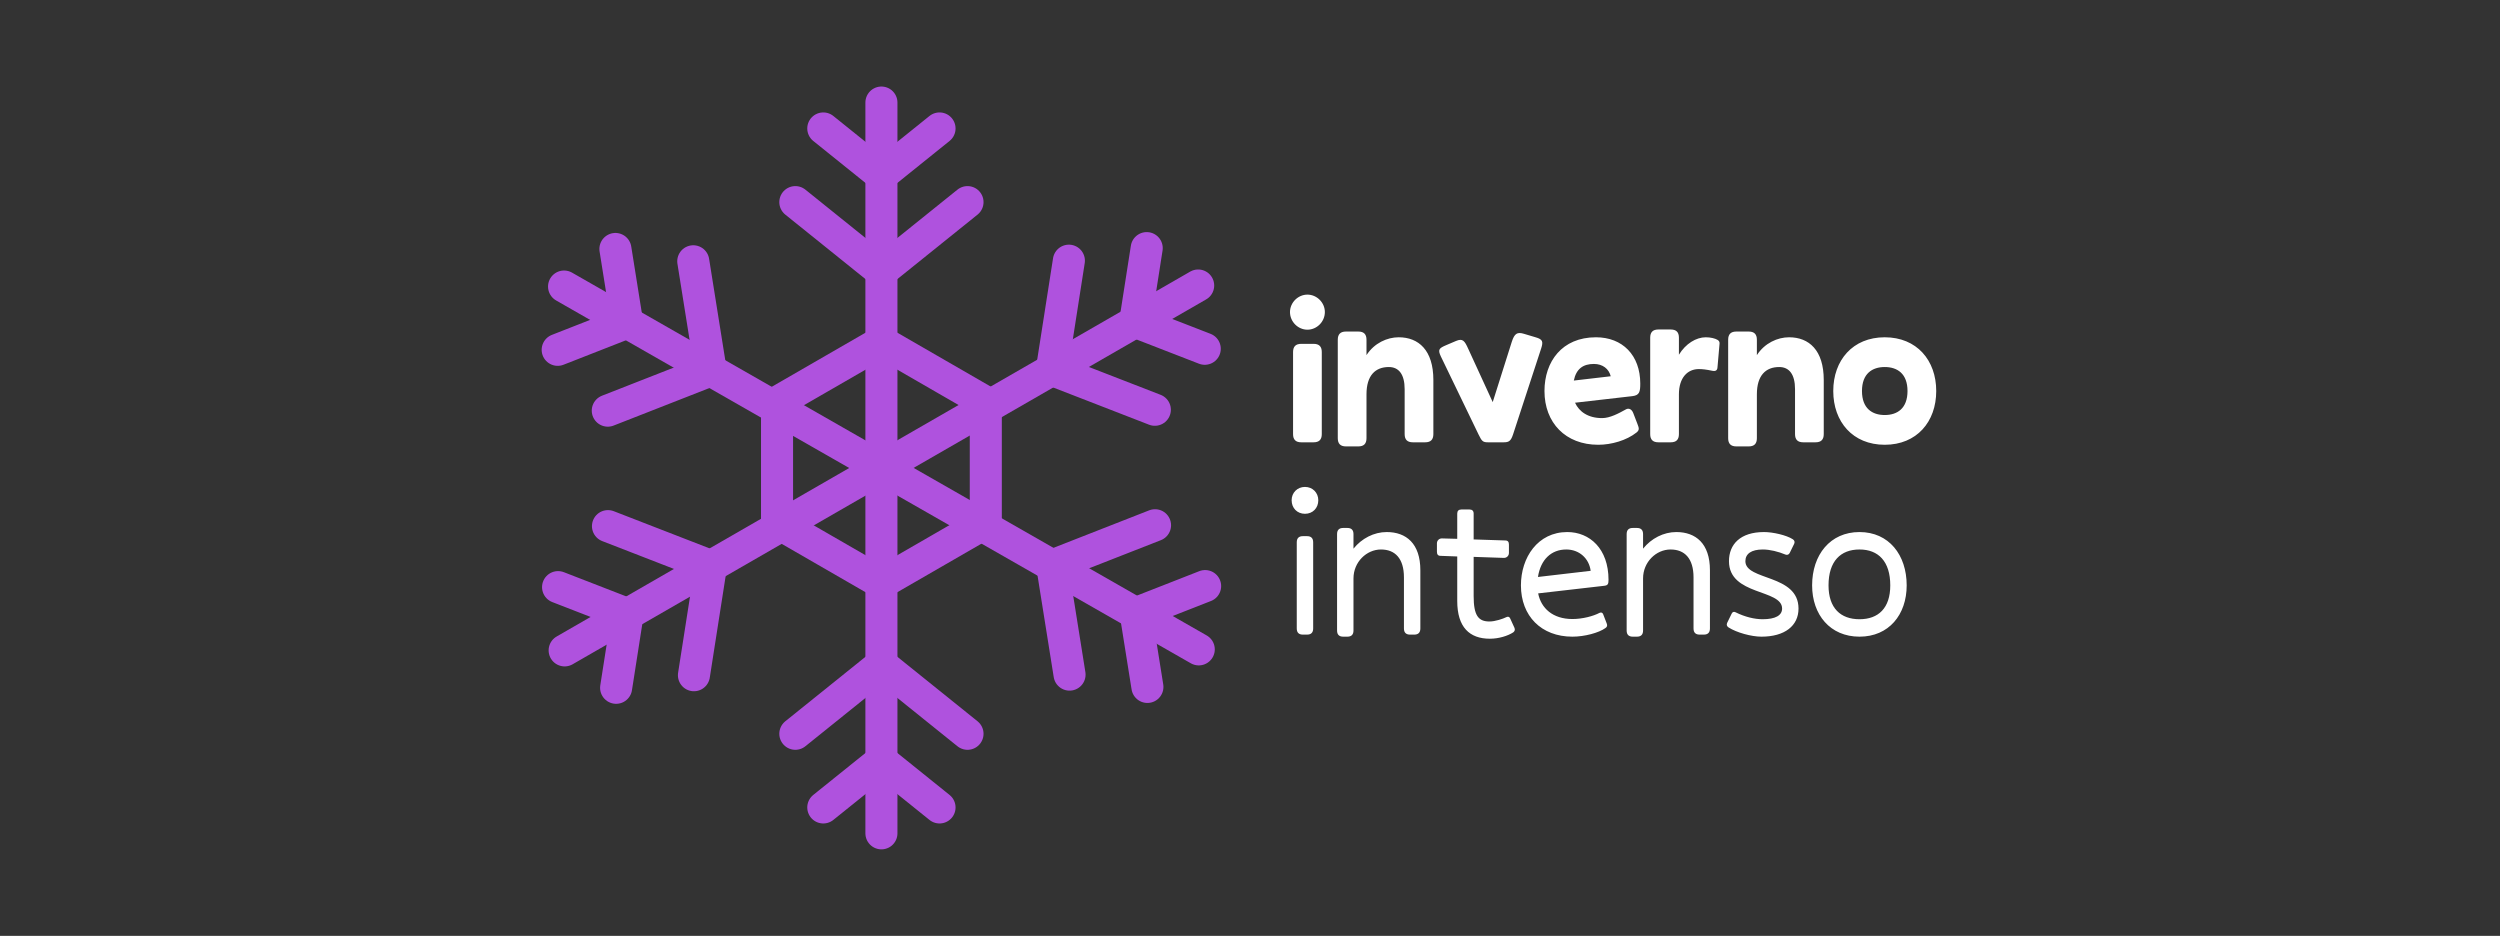 <svg width="390" height="146" viewBox="0 0 390 146" fill="none" xmlns="http://www.w3.org/2000/svg">
<rect x="0" y="0" width="390" height="146" fill="#333333" stroke="none"/>
<path d="M137.501 16V130" stroke="#AF52DE" stroke-width="5" stroke-miterlimit="10" stroke-linecap="round" stroke-linejoin="round"/>
<path d="M128.433 20.039L137.501 27.331L146.567 20.039" stroke="#AF52DE" stroke-width="5" stroke-miterlimit="10" stroke-linecap="round" stroke-linejoin="round"/>
<path d="M124.072 31.531L137.501 42.332L150.931 31.531" stroke="#AF52DE" stroke-width="5" stroke-miterlimit="10" stroke-linecap="round" stroke-linejoin="round"/>
<path d="M128.433 125.961L137.501 118.669L146.567 125.961" stroke="#AF52DE" stroke-width="5" stroke-miterlimit="10" stroke-linecap="round" stroke-linejoin="round"/>
<path d="M124.072 114.469L137.501 103.668L150.931 114.469" stroke="#AF52DE" stroke-width="5" stroke-miterlimit="10" stroke-linecap="round" stroke-linejoin="round"/>
<path d="M186.915 44.54L88.085 101.46" stroke="#AF52DE" stroke-width="5" stroke-miterlimit="10" stroke-linecap="round" stroke-linejoin="round"/>
<path d="M178.887 38.706L177.092 50.198L187.941 54.408" stroke="#AF52DE" stroke-width="5" stroke-miterlimit="10" stroke-linecap="round" stroke-linejoin="round"/>
<path d="M166.746 40.666L164.088 57.688L180.155 63.923" stroke="#AF52DE" stroke-width="5" stroke-miterlimit="10" stroke-linecap="round" stroke-linejoin="round"/>
<path d="M87.059 91.592L97.91 95.802L96.115 107.295" stroke="#AF52DE" stroke-width="5" stroke-miterlimit="10" stroke-linecap="round" stroke-linejoin="round"/>
<path d="M94.844 82.077L110.914 88.313L108.254 105.334" stroke="#AF52DE" stroke-width="5" stroke-miterlimit="10" stroke-linecap="round" stroke-linejoin="round"/>
<path d="M187.006 101.301L87.994 44.7" stroke="#AF52DE" stroke-width="5" stroke-miterlimit="10" stroke-linecap="round" stroke-linejoin="round"/>
<path d="M188 91.429L177.164 95.674L178.996 107.161" stroke="#AF52DE" stroke-width="5" stroke-miterlimit="10" stroke-linecap="round" stroke-linejoin="round"/>
<path d="M180.185 81.939L164.137 88.227L166.85 105.24" stroke="#AF52DE" stroke-width="5" stroke-miterlimit="10" stroke-linecap="round" stroke-linejoin="round"/>
<path d="M96.004 38.839L97.836 50.326L87 54.571" stroke="#AF52DE" stroke-width="5" stroke-miterlimit="10" stroke-linecap="round" stroke-linejoin="round"/>
<path d="M108.15 40.761L110.865 57.773L94.815 64.061" stroke="#AF52DE" stroke-width="5" stroke-miterlimit="10" stroke-linecap="round" stroke-linejoin="round"/>
<path d="M137.501 90.933L121.219 81.537V62.747L137.501 53.352L153.784 62.747V81.537L137.501 90.933Z" stroke="#AF52DE" stroke-width="5" stroke-miterlimit="10" stroke-linejoin="round"/>
<path d="M203.958 51.432C202.486 51.432 201.238 50.184 201.238 48.68C201.238 47.208 202.486 45.96 203.958 45.96C205.43 45.96 206.678 47.208 206.678 48.68C206.678 50.184 205.43 51.432 203.958 51.432ZM206.198 67.72C206.198 68.584 205.782 69 204.918 69H202.998C202.134 69 201.718 68.584 201.718 67.72V54.92C201.718 54.056 202.134 53.64 202.998 53.64H204.918C205.782 53.64 206.198 54.056 206.198 54.92V67.72ZM213.173 68.36C213.173 69.224 212.757 69.64 211.893 69.64H209.973C209.109 69.64 208.693 69.224 208.693 68.36V53C208.693 52.136 209.109 51.72 209.973 51.72H211.893C212.757 51.72 213.173 52.136 213.173 53V55.4C214.389 53.512 216.405 52.616 218.197 52.616C221.301 52.616 223.605 54.632 223.605 59.272V67.72C223.605 68.584 223.189 69 222.325 69H220.405C219.541 69 219.125 68.584 219.125 67.72V60.712C219.125 58.376 218.197 57.256 216.661 57.256C214.549 57.256 213.173 58.568 213.173 61.512V68.36ZM234.56 69H232.128C231.328 69 231.168 68.84 230.656 67.784L224.768 55.592C224.256 54.504 224.512 54.312 225.632 53.832L227.136 53.192C228.192 52.744 228.48 53.16 229.056 54.44L232.864 62.728L235.84 53.32C236.256 52.04 236.672 51.752 237.728 52.072L239.552 52.616C240.672 52.936 240.768 53.288 240.416 54.376L236.032 67.784C235.68 68.84 235.36 69 234.56 69ZM249.322 69.384C244.234 69.384 240.938 65.96 240.938 61C240.938 56.424 243.658 52.616 248.97 52.616C253.098 52.616 255.882 55.4 255.882 59.848C255.882 61.128 255.754 61.672 254.634 61.8L245.706 62.824C246.346 64.232 247.754 65.224 249.93 65.224C251.146 65.224 252.522 64.488 253.61 63.88C254.09 63.592 254.57 63.848 254.794 64.456L255.434 66.12C255.658 66.728 255.818 67.048 255.306 67.464C253.738 68.712 251.37 69.384 249.322 69.384ZM248.65 56.776C246.986 56.776 245.898 57.512 245.514 59.368L251.274 58.696C250.986 57.544 250.026 56.776 248.65 56.776ZM261.911 67.72C261.911 68.584 261.495 69 260.631 69H258.711C257.847 69 257.431 68.584 257.431 67.72V52.68C257.431 51.816 257.847 51.4 258.711 51.4H260.631C261.495 51.4 261.911 51.816 261.911 52.68V55.336C262.967 53.608 264.599 52.616 266.103 52.616C266.807 52.616 267.543 52.776 267.959 53.032C268.215 53.192 268.279 53.416 268.247 53.64L267.927 57.32C267.895 57.8 267.607 57.96 267.063 57.832C266.167 57.64 265.559 57.576 265.015 57.576C263.255 57.576 261.911 58.92 261.911 61.512V67.72ZM274.073 68.36C274.073 69.224 273.657 69.64 272.793 69.64H270.873C270.009 69.64 269.593 69.224 269.593 68.36V53C269.593 52.136 270.009 51.72 270.873 51.72H272.793C273.657 51.72 274.073 52.136 274.073 53V55.4C275.289 53.512 277.305 52.616 279.097 52.616C282.201 52.616 284.505 54.632 284.505 59.272V67.72C284.505 68.584 284.089 69 283.225 69H281.305C280.441 69 280.025 68.584 280.025 67.72V60.712C280.025 58.376 279.097 57.256 277.561 57.256C275.449 57.256 274.073 58.568 274.073 61.512V68.36ZM294.02 69.384C289.028 69.384 285.988 65.8 285.988 61C285.988 56.2 289.028 52.616 294.02 52.616C299.012 52.616 302.052 56.2 302.052 61C302.052 65.8 299.012 69.384 294.02 69.384ZM294.02 64.744C295.972 64.744 297.572 63.72 297.572 61C297.572 58.28 295.972 57.256 294.02 57.256C292.068 57.256 290.468 58.28 290.468 61C290.468 63.72 292.068 64.744 294.02 64.744Z" fill="white"/>
<path d="M203.575 80.152C202.359 80.152 201.495 79.256 201.495 78.04C201.495 76.856 202.391 75.96 203.575 75.96C204.759 75.96 205.655 76.856 205.655 78.04C205.655 79.256 204.791 80.152 203.575 80.152ZM204.855 98.04C204.855 98.68 204.535 99 203.895 99H203.255C202.615 99 202.295 98.68 202.295 98.04V84.6C202.295 83.96 202.615 83.64 203.255 83.64H203.895C204.535 83.64 204.855 83.96 204.855 84.6V98.04ZM211.143 98.36C211.143 99 210.823 99.32 210.183 99.32H209.543C208.903 99.32 208.583 99 208.583 98.36V83.32C208.583 82.68 208.903 82.36 209.543 82.36H210.183C210.823 82.36 211.143 82.68 211.143 83.32V85.592C212.423 83.992 214.343 83 216.327 83C219.367 83 221.575 84.792 221.575 88.952V98.04C221.575 98.68 221.255 99 220.615 99H219.975C219.335 99 219.015 98.68 219.015 98.04V90.072C219.015 87.128 217.639 85.72 215.431 85.72C213.191 85.72 211.143 87.672 211.143 90.232V98.36ZM236.065 98.648C235.233 99.192 233.825 99.64 232.417 99.64C229.249 99.64 227.329 97.848 227.329 93.752V86.808L224.737 86.712C224.289 86.712 224.161 86.456 224.161 86.04V84.76C224.161 84.344 224.481 83.992 224.929 83.992L227.329 84.056V80.12C227.329 79.704 227.553 79.48 227.969 79.48H229.249C229.665 79.48 229.889 79.704 229.889 80.12V84.152L234.817 84.312C235.265 84.312 235.393 84.568 235.393 84.984V86.264C235.393 86.68 235.073 87.032 234.625 87.032L229.889 86.872V92.984C229.889 96.024 230.625 96.952 232.353 96.952C233.249 96.952 234.465 96.536 234.977 96.28C235.233 96.152 235.457 96.184 235.585 96.472L236.257 97.944C236.385 98.232 236.289 98.488 236.065 98.648ZM245.297 99.32C240.433 99.32 237.265 96.088 237.265 91.32C237.265 86.968 239.889 83 244.497 83C247.985 83 250.929 85.592 250.929 90.456C250.929 91.096 250.833 91.32 250.257 91.384L239.953 92.568C240.401 94.872 242.225 96.568 245.297 96.568C246.865 96.568 248.561 96.12 249.521 95.608C249.809 95.48 250.001 95.576 250.097 95.832L250.641 97.24C250.769 97.56 250.737 97.784 250.449 97.976C249.425 98.712 247.217 99.32 245.297 99.32ZM244.337 85.72C242.001 85.72 240.337 87.288 239.921 90.008L248.145 89.048C247.889 87.096 246.353 85.72 244.337 85.72ZM256.318 98.36C256.318 99 255.998 99.32 255.358 99.32H254.718C254.078 99.32 253.758 99 253.758 98.36V83.32C253.758 82.68 254.078 82.36 254.718 82.36H255.358C255.998 82.36 256.318 82.68 256.318 83.32V85.592C257.598 83.992 259.518 83 261.502 83C264.542 83 266.75 84.792 266.75 88.952V98.04C266.75 98.68 266.43 99 265.79 99H265.15C264.51 99 264.19 98.68 264.19 98.04V90.072C264.19 87.128 262.814 85.72 260.606 85.72C258.366 85.72 256.318 87.672 256.318 90.232V98.36ZM269.72 87.544C269.72 84.92 271.48 83 275.192 83C276.568 83 278.68 83.48 279.672 84.12C279.928 84.28 280.024 84.536 279.896 84.824L279.192 86.264C279.064 86.52 278.808 86.616 278.552 86.52C277.4 86.04 276.088 85.72 275 85.72C273.208 85.72 272.28 86.392 272.28 87.544C272.28 90.616 280.568 89.528 280.568 94.936C280.568 97.624 278.424 99.32 274.776 99.32C273.208 99.32 270.904 98.68 269.656 97.88C269.4 97.72 269.304 97.464 269.432 97.176L270.136 95.736C270.264 95.448 270.488 95.384 270.744 95.512C272.216 96.248 273.72 96.6 274.968 96.6C276.984 96.6 278.008 95.992 278.008 94.936C278.008 91.864 269.72 92.952 269.72 87.544ZM290.082 99.32C285.506 99.32 282.69 95.896 282.69 91.32C282.69 86.552 285.506 83 290.082 83C294.658 83 297.442 86.552 297.442 91.32C297.442 95.896 294.658 99.32 290.082 99.32ZM290.082 96.6C293.026 96.6 294.882 94.872 294.882 91.32C294.882 87.576 293.026 85.72 290.082 85.72C287.138 85.72 285.25 87.544 285.25 91.32C285.25 94.872 287.138 96.6 290.082 96.6Z" fill="white"/>
</svg>

